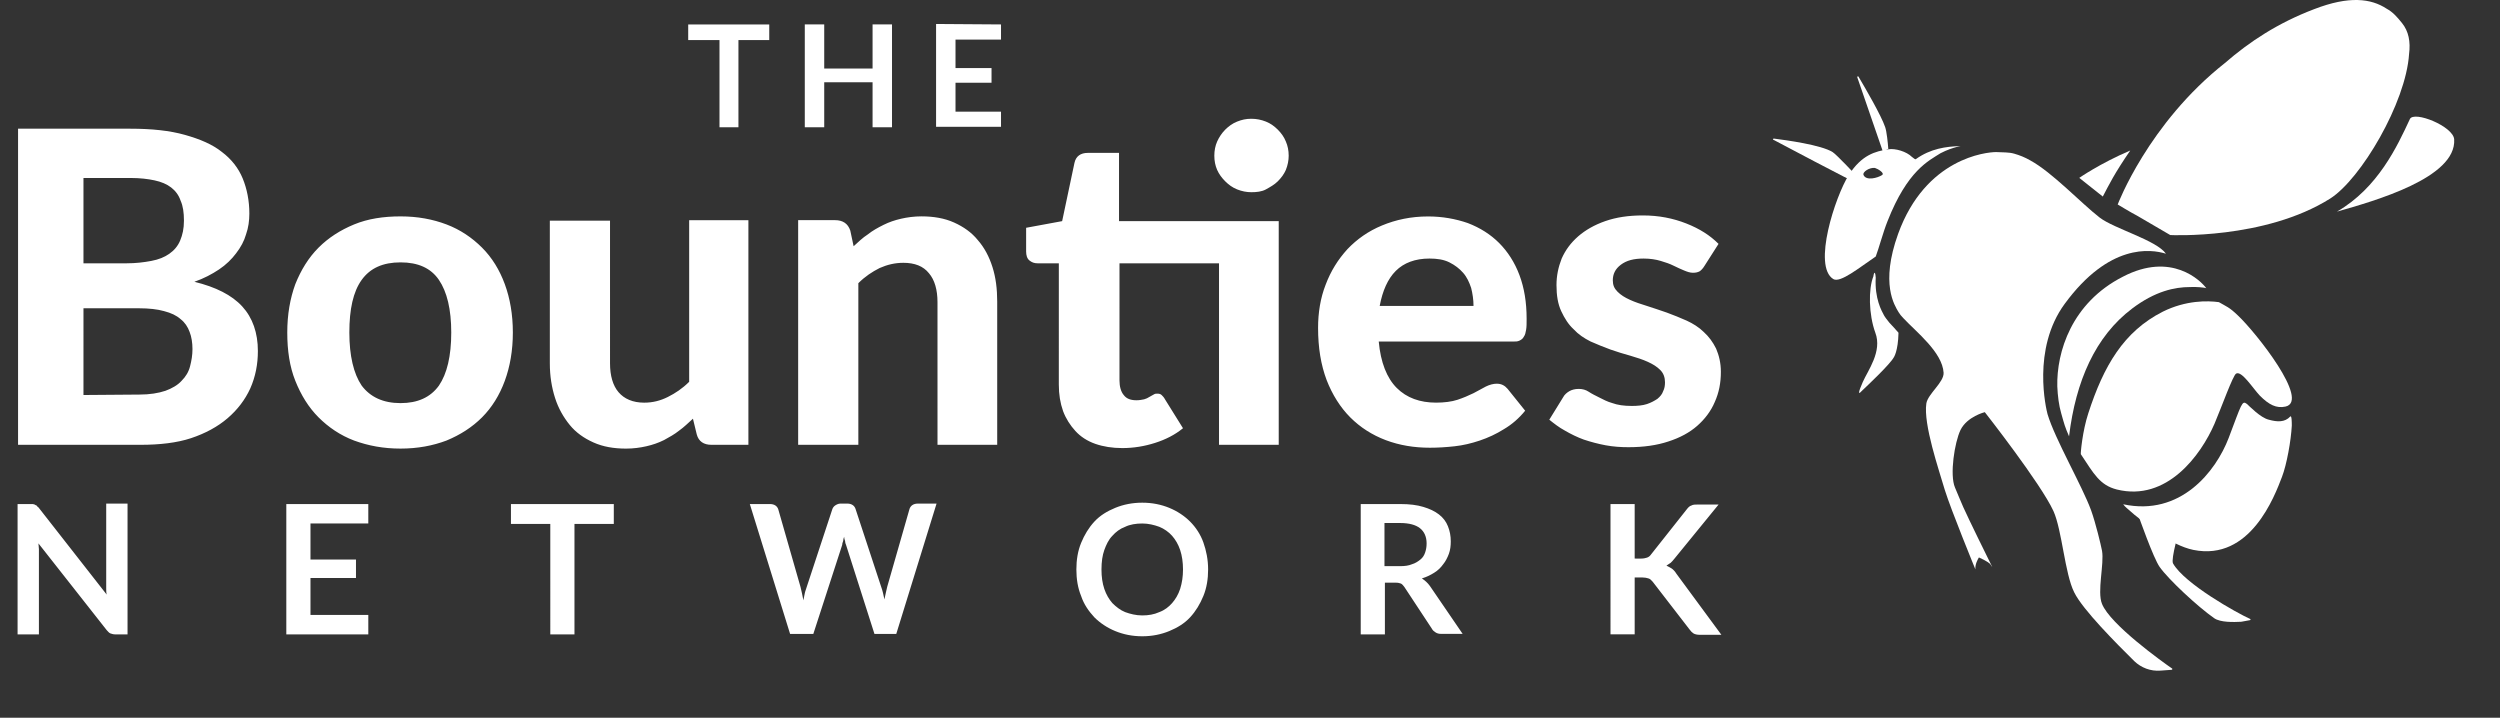 <?xml version="1.0" encoding="utf-8"?>
<!-- Generator: Adobe Illustrator 16.0.4, SVG Export Plug-In . SVG Version: 6.00 Build 0)  -->
<!DOCTYPE svg PUBLIC "-//W3C//DTD SVG 1.1//EN" "http://www.w3.org/Graphics/SVG/1.1/DTD/svg11.dtd">
<svg version="1.1" id="Layer_1" xmlns="http://www.w3.org/2000/svg" xmlns:xlink="http://www.w3.org/1999/xlink" x="0px" y="0px"
	 width="312.333px" height="89.667px" viewBox="0 0 312.333 89.667" enable-background="new 0 0 312.333 89.667"
	 xml:space="preserve">
<rect x="0" y="0" width="312.333" height="89.667" fill="#333333" stroke="none"/>
<title>Group 8</title>
<desc>Created with Sketch.</desc>
<path id="Bounties" fill="#FFFFFF" d="M17.415,49.295c1.303,0,2.368-0.178,3.256-0.473c0.829-0.303,1.54-0.717,2.013-1.244
	c0.533-0.533,0.888-1.125,1.066-1.836c0.178-0.709,0.296-1.361,0.296-2.136c0-0.77-0.118-1.537-0.355-2.131
	c-0.237-0.65-0.592-1.185-1.125-1.601c-0.533-0.474-1.185-0.771-2.072-1.006c-0.829-0.235-1.895-0.354-3.138-0.354h-6.928V49.35
	L17.415,49.295L17.415,49.295z M10.428,22.237v10.659h5.388c1.125,0,2.131-0.119,3.079-0.297c0.948-0.177,1.658-0.474,2.25-0.888
	s1.066-0.947,1.362-1.658c0.296-0.71,0.474-1.48,0.474-2.487c0-1.007-0.119-1.835-0.415-2.487c-0.237-0.709-0.651-1.244-1.185-1.658
	c-0.533-0.414-1.243-0.711-2.072-0.887c-0.829-0.179-1.835-0.297-2.96-0.297H10.428z M16.29,16.079c2.665,0,4.915,0.237,6.809,0.771
	c1.895,0.533,3.434,1.185,4.619,2.132c1.184,0.889,2.072,2.014,2.605,3.316c0.533,1.302,0.829,2.783,0.829,4.381
	c0,0.888-0.119,1.775-0.415,2.605c-0.237,0.828-0.651,1.599-1.243,2.367c-0.533,0.71-1.244,1.422-2.132,2.014
	c-0.888,0.592-1.895,1.125-3.079,1.539c2.665,0.65,4.678,1.658,5.98,3.08c1.303,1.42,1.954,3.314,1.954,5.564
	c0,1.658-0.296,3.197-0.948,4.677c-0.651,1.422-1.599,2.664-2.842,3.73c-1.244,1.066-2.783,1.895-4.559,2.486
	c-1.776,0.592-3.967,0.83-6.276,0.83H2.256V16.079H16.29z M50.04,27.034c2.131,0,4.026,0.354,5.743,1.006
	c1.717,0.65,3.198,1.658,4.441,2.9c1.244,1.243,2.191,2.784,2.842,4.559s1.006,3.791,1.006,6.041s-0.355,4.263-1.006,6.039
	s-1.599,3.314-2.842,4.562c-1.243,1.242-2.724,2.188-4.441,2.898c-1.717,0.648-3.612,1.006-5.743,1.006
	c-2.132,0-4.026-0.355-5.803-1.006c-1.717-0.648-3.197-1.656-4.441-2.898c-1.243-1.244-2.19-2.783-2.901-4.562
	c-0.71-1.771-1.006-3.789-1.006-6.039s0.355-4.264,1.006-6.041c0.711-1.775,1.658-3.315,2.901-4.559
	c1.244-1.244,2.724-2.191,4.441-2.9C45.954,27.329,47.908,27.034,50.04,27.034z M50.04,50.362c2.131,0,3.73-0.711,4.796-2.188
	c1.007-1.48,1.54-3.672,1.54-6.633c0-2.899-0.533-5.092-1.54-6.571c-1.006-1.479-2.605-2.191-4.796-2.191s-3.79,0.711-4.855,2.191
	c-1.065,1.479-1.54,3.672-1.54,6.571c0,2.901,0.533,5.151,1.54,6.633C46.25,49.592,47.849,50.362,50.04,50.362z M93.5,27.507v28.065
	h-4.619c-0.947,0-1.599-0.414-1.835-1.307l-0.474-1.955c-0.592,0.533-1.125,1.064-1.717,1.48c-0.592,0.477-1.244,0.83-1.895,1.188
	c-0.71,0.354-1.421,0.594-2.191,0.771c-0.77,0.18-1.658,0.297-2.546,0.297c-1.54,0-2.901-0.236-4.085-0.771
	c-1.184-0.529-2.191-1.24-2.96-2.188c-0.77-0.945-1.421-2.07-1.835-3.375c-0.415-1.303-0.651-2.725-0.651-4.32V27.568h7.52V45.39
	c0,1.541,0.355,2.783,1.066,3.611c0.71,0.828,1.776,1.305,3.197,1.305c1.066,0,2.013-0.238,2.96-0.711
	c0.947-0.475,1.835-1.066,2.665-1.896V27.508L93.5,27.507L93.5,27.507z M106.645,30.763c0.592-0.533,1.125-1.065,1.776-1.479
	c0.592-0.475,1.244-0.83,1.954-1.186s1.421-0.592,2.191-0.77c0.77-0.179,1.658-0.297,2.546-0.297c1.54,0,2.901,0.237,4.085,0.771
	c1.184,0.532,2.191,1.243,2.96,2.19c0.829,0.947,1.421,2.072,1.835,3.375c0.415,1.303,0.592,2.726,0.592,4.321v17.884h-7.46V37.748
	c0-1.539-0.355-2.782-1.066-3.61c-0.71-0.89-1.776-1.304-3.197-1.304c-1.066,0-2.013,0.235-2.96,0.649
	c-0.947,0.476-1.835,1.066-2.665,1.896v20.189h-7.52V27.505h4.618c0.947,0,1.599,0.415,1.895,1.302L106.645,30.763z M159.816,55.573
	h-7.521V32.896h-12.434V47.52c0,0.77,0.178,1.42,0.533,1.836c0.355,0.473,0.889,0.65,1.6,0.65c0.354,0,0.65-0.059,0.946-0.119
	c0.237-0.059,0.474-0.178,0.651-0.295c0.177-0.119,0.354-0.178,0.533-0.297c0.178-0.117,0.295-0.117,0.474-0.117
	c0.237,0,0.415,0.059,0.532,0.178c0.119,0.117,0.297,0.295,0.416,0.531l2.25,3.613c-1.006,0.828-2.19,1.42-3.493,1.834
	c-1.304,0.416-2.665,0.646-4.085,0.646c-1.244,0-2.369-0.178-3.375-0.527c-1.008-0.355-1.836-0.893-2.487-1.604
	s-1.185-1.539-1.54-2.482c-0.355-1.012-0.533-2.072-0.533-3.314V32.896h-2.664c-0.414,0-0.711-0.119-1.007-0.355
	c-0.296-0.235-0.415-0.65-0.415-1.125v-2.959l4.5-0.83l1.54-7.282c0.179-0.829,0.771-1.244,1.658-1.244h3.908v8.526h19.952v27.947
	H159.816z M161,19.454c0,0.592-0.119,1.185-0.354,1.776c-0.231,0.533-0.592,1.006-1.006,1.421s-0.947,0.71-1.479,1.008
	c-0.533,0.295-1.186,0.354-1.836,0.354c-0.594,0-1.186-0.118-1.775-0.354c-0.592-0.238-1.063-0.593-1.479-1.008
	s-0.771-0.888-1.008-1.421c-0.233-0.532-0.354-1.125-0.354-1.776c0-0.65,0.119-1.244,0.354-1.775
	c0.237-0.532,0.592-1.066,1.008-1.48c0.414-0.414,0.892-0.77,1.479-1.006c0.595-0.236,1.125-0.355,1.775-0.355
	s1.242,0.119,1.836,0.355c0.592,0.236,1.064,0.592,1.479,1.006c0.414,0.416,0.771,0.889,1.006,1.48
	C160.88,18.209,161,18.803,161,19.454z M184.091,38.224c0-0.771-0.116-1.539-0.295-2.25c-0.237-0.709-0.532-1.361-1.008-1.896
	c-0.473-0.533-1.006-0.946-1.717-1.304c-0.711-0.354-1.539-0.473-2.486-0.473c-1.776,0-3.196,0.532-4.205,1.54
	c-1.006,1.006-1.655,2.486-2.012,4.381L184.091,38.224L184.091,38.224z M172.25,42.664c0.236,2.604,1.006,4.559,2.25,5.803
	c1.244,1.242,2.9,1.836,4.914,1.836c1.008,0,1.955-0.119,2.666-0.355c0.709-0.236,1.42-0.533,2.012-0.828
	c0.593-0.297,1.066-0.594,1.539-0.83c0.476-0.232,0.949-0.354,1.363-0.354c0.592,0,1.006,0.236,1.361,0.65l2.188,2.725
	c-0.771,0.947-1.653,1.717-2.664,2.311c-0.944,0.594-1.953,1.064-3.021,1.422c-1.062,0.354-2.07,0.594-3.137,0.711
	c-1.064,0.117-2.072,0.18-3.08,0.18c-1.953,0-3.789-0.297-5.508-0.945c-1.719-0.65-3.195-1.602-4.439-2.844
	c-1.24-1.244-2.25-2.842-2.961-4.682c-0.709-1.896-1.062-4.023-1.062-6.509c0-1.896,0.295-3.73,0.947-5.391
	c0.648-1.717,1.539-3.137,2.723-4.439c1.187-1.244,2.604-2.25,4.322-2.959c1.717-0.711,3.611-1.125,5.744-1.125
	c1.773,0,3.434,0.295,4.973,0.828c1.541,0.592,2.845,1.422,3.908,2.487c1.064,1.065,1.955,2.429,2.547,4.027
	c0.595,1.598,0.89,3.375,0.89,5.446c0,0.592,0,1.006-0.062,1.36c-0.061,0.355-0.117,0.65-0.295,0.89
	c-0.119,0.235-0.297,0.354-0.533,0.476c-0.235,0.116-0.477,0.116-0.83,0.116H172.25V42.664z M212.927,33.25
	c-0.178,0.295-0.413,0.533-0.592,0.649c-0.235,0.119-0.475,0.179-0.83,0.179c-0.354,0-0.709-0.119-1.125-0.295
	c-0.414-0.179-0.828-0.354-1.301-0.593c-0.475-0.238-1.008-0.416-1.6-0.592c-0.592-0.178-1.307-0.296-2.133-0.296
	c-1.242,0-2.135,0.236-2.846,0.77c-0.711,0.532-1.006,1.185-1.006,1.954c0,0.593,0.178,1.007,0.592,1.421
	c0.414,0.413,0.893,0.711,1.539,1.006c0.649,0.297,1.361,0.532,2.137,0.771c0.77,0.237,1.598,0.533,2.482,0.83
	c0.828,0.295,1.655,0.649,2.481,1.006c0.771,0.354,1.541,0.83,2.137,1.422c0.646,0.594,1.125,1.242,1.537,2.072
	c0.354,0.828,0.595,1.774,0.595,2.9c0,1.357-0.232,2.604-0.771,3.791c-0.475,1.125-1.244,2.131-2.188,2.959
	c-0.947,0.83-2.132,1.479-3.611,1.955c-1.422,0.473-3.077,0.711-4.975,0.711c-0.947,0-1.896-0.062-2.846-0.238
	c-0.943-0.176-1.834-0.414-2.725-0.709c-0.828-0.297-1.656-0.711-2.367-1.125c-0.771-0.416-1.358-0.889-1.953-1.363l1.717-2.783
	c0.182-0.354,0.477-0.592,0.771-0.77c0.299-0.178,0.711-0.295,1.188-0.295c0.475,0,0.889,0.117,1.244,0.354
	c0.354,0.236,0.828,0.475,1.303,0.709c0.475,0.238,1.006,0.533,1.658,0.711c0.646,0.236,1.42,0.355,2.428,0.355
	c0.711,0,1.361-0.059,1.896-0.236c0.532-0.178,0.946-0.414,1.303-0.65c0.354-0.295,0.597-0.594,0.711-0.943
	c0.181-0.354,0.236-0.711,0.236-1.125c0-0.596-0.179-1.125-0.593-1.539s-0.889-0.71-1.539-1.009
	c-0.651-0.297-1.362-0.529-2.19-0.771c-0.83-0.236-1.653-0.473-2.483-0.771c-0.828-0.295-1.658-0.649-2.486-1.006
	c-0.824-0.414-1.537-0.89-2.131-1.539c-0.648-0.592-1.125-1.362-1.541-2.25c-0.414-0.89-0.592-1.955-0.592-3.258
	c0-1.185,0.233-2.25,0.647-3.315c0.478-1.066,1.125-1.954,2.071-2.783c0.89-0.771,2.015-1.421,3.375-1.896
	c1.361-0.474,2.902-0.709,4.679-0.709c2.019,0,3.789,0.354,5.446,1.006c1.658,0.652,2.962,1.48,4.027,2.547L212.927,33.25z"/>
<path id="Network" fill="#FFFFFF" d="M3.737,62.973c0.119,0,0.237,0,0.355,0c0.118,0,0.177,0.061,0.237,0.061
	c0.059,0.062,0.118,0.062,0.237,0.117c0.059,0.061,0.118,0.178,0.237,0.236l8.526,10.896c-0.06-0.232-0.06-0.533-0.06-0.771
	s0-0.473,0-0.709v-9.889h2.665v16.342h-1.54c-0.237,0-0.414-0.059-0.592-0.119c-0.178-0.059-0.296-0.236-0.474-0.414L4.802,67.887
	c0,0.238,0.059,0.475,0.059,0.711s0,0.475,0,0.652v10.006H2.196V62.973H3.737L3.737,62.973z M46.013,62.973v2.428H38.79v4.5h5.684
	v2.311H38.79v4.617h7.224v2.432H35.77V62.975L46.013,62.973L46.013,62.973z M76.684,62.973v2.486H71.77v13.797h-3.02V65.459h-4.915
	v-2.486H76.684z M93.678,62.973h2.546c0.237,0,0.474,0.061,0.651,0.178c0.178,0.119,0.296,0.297,0.355,0.475l2.783,9.711
	c0.059,0.236,0.118,0.477,0.178,0.771c0.059,0.295,0.118,0.594,0.178,0.889c0.059-0.295,0.118-0.594,0.177-0.889
	c0.06-0.297,0.178-0.531,0.237-0.771l3.198-9.711c0.059-0.178,0.177-0.354,0.355-0.475c0.178-0.117,0.415-0.236,0.651-0.236h0.888
	c0.237,0,0.474,0.062,0.651,0.182c0.178,0.115,0.296,0.297,0.355,0.475l3.197,9.711c0.177,0.479,0.296,1.012,0.415,1.604
	c0.059-0.297,0.118-0.592,0.177-0.83c0.06-0.295,0.119-0.533,0.178-0.77l2.783-9.713c0.06-0.18,0.178-0.355,0.355-0.475
	c0.178-0.119,0.415-0.182,0.651-0.182h2.369L111.973,79.2h-2.724l-3.553-11.133c-0.059-0.117-0.118-0.297-0.118-0.475
	c-0.06-0.178-0.119-0.354-0.119-0.533c-0.059,0.18-0.118,0.355-0.118,0.533c-0.06,0.178-0.119,0.297-0.119,0.475L101.61,79.2h-2.901
	L93.678,62.973z M150.934,71.145c0,1.184-0.179,2.309-0.593,3.314c-0.414,1.008-0.947,1.895-1.657,2.666
	c-0.71,0.768-1.599,1.303-2.604,1.717c-1.008,0.414-2.133,0.65-3.375,0.65c-1.244,0-2.369-0.236-3.375-0.65
	c-1.008-0.414-1.896-1.008-2.605-1.717c-0.71-0.771-1.303-1.605-1.658-2.666c-0.415-1.006-0.592-2.131-0.592-3.314
	c0-1.186,0.178-2.311,0.592-3.316c0.415-1.006,0.947-1.895,1.658-2.664s1.6-1.303,2.605-1.717s2.131-0.646,3.375-0.646
	c1.242,0,2.367,0.232,3.375,0.646c1.006,0.414,1.895,1.006,2.604,1.717s1.303,1.604,1.657,2.605
	C150.697,68.774,150.934,69.901,150.934,71.145z M147.796,71.145c0-0.889-0.118-1.717-0.355-2.428
	c-0.236-0.711-0.592-1.303-1.007-1.777c-0.415-0.473-1.006-0.887-1.599-1.125c-0.651-0.236-1.362-0.414-2.131-0.414
	c-0.771,0-1.541,0.119-2.133,0.414c-0.65,0.238-1.184,0.652-1.599,1.125c-0.474,0.475-0.771,1.125-1.007,1.777
	c-0.236,0.65-0.354,1.48-0.354,2.428s0.118,1.717,0.354,2.428c0.238,0.711,0.593,1.303,1.007,1.775
	c0.474,0.475,1.007,0.889,1.599,1.125c0.651,0.236,1.362,0.414,2.133,0.414c0.77,0,1.479-0.117,2.131-0.414
	c0.65-0.236,1.184-0.65,1.599-1.125c0.415-0.473,0.771-1.064,1.007-1.775C147.678,72.803,147.796,72.034,147.796,71.145z
	 M173.02,72.92v6.336H170V62.973h4.976c1.125,0,2.071,0.119,2.842,0.355c0.771,0.232,1.42,0.527,1.953,0.941
	c0.533,0.416,0.894,0.895,1.125,1.48c0.235,0.592,0.354,1.186,0.354,1.895c0,0.533-0.059,1.066-0.235,1.541
	c-0.177,0.479-0.414,0.947-0.711,1.307c-0.298,0.416-0.65,0.77-1.125,1.061c-0.474,0.297-0.947,0.533-1.539,0.711
	c0.354,0.234,0.711,0.533,1.006,0.947l4.086,5.979h-2.726c-0.235,0-0.473-0.059-0.649-0.178c-0.178-0.119-0.354-0.236-0.476-0.477
	l-3.434-5.211c-0.117-0.178-0.297-0.354-0.414-0.414c-0.178-0.061-0.355-0.115-0.652-0.115h-1.36V72.92L173.02,72.92z
	 M173.02,70.731h1.896c0.592,0,1.064-0.061,1.479-0.236c0.414-0.119,0.771-0.354,1.065-0.594c0.295-0.236,0.474-0.531,0.592-0.889
	c0.119-0.354,0.179-0.709,0.179-1.125c0-0.828-0.297-1.479-0.828-1.895c-0.528-0.418-1.358-0.65-2.483-0.65h-1.953v5.389H173.02
	L173.02,70.731z M204.341,69.784h0.711c0.298,0,0.533-0.061,0.712-0.119c0.178-0.059,0.354-0.178,0.473-0.354l4.5-5.686
	c0.183-0.236,0.354-0.414,0.597-0.479c0.178-0.113,0.479-0.113,0.771-0.113h2.604l-5.506,6.75c-0.183,0.232-0.354,0.414-0.478,0.529
	c-0.179,0.117-0.354,0.236-0.533,0.354c0.235,0.119,0.478,0.238,0.649,0.354c0.179,0.119,0.416,0.355,0.593,0.652l5.625,7.639
	h-2.664c-0.354,0-0.646-0.062-0.828-0.178c-0.178-0.119-0.297-0.238-0.476-0.477l-4.616-5.979c-0.179-0.18-0.298-0.354-0.533-0.414
	c-0.178-0.061-0.476-0.119-0.771-0.119h-0.946v7.104h-3.021V62.971h3.021v6.812H204.341L204.341,69.784z"/>
<path id="The" fill="#FFFFFF" d="M96.105,3.053v1.954h-3.849v10.895h-2.368V5.007H85.98V3.053H96.105z M111.441,15.901h-2.428
	v-5.625h-6.04v5.625h-2.428V3.052h2.428v5.506h6.04V3.052h2.428V15.901z M125.059,3.053v1.895h-5.684v3.553h4.5v1.836h-4.5v3.611
	h5.684v1.896h-8.112V2.995L125.059,3.053L125.059,3.053z"/>
<g>
	<path fill="#FFFFFF" d="M259.77,22.224l2.94,2.332c0.783-1.489,1.42-2.828,3.431-5.754C262.317,20.438,259.77,22.224,259.77,22.224
		z"/>
	<path fill="#FFFFFF" d="M235.91,18.603c-0.049-0.695-0.195-2.183-0.393-2.729c-0.489-1.438-2.449-4.812-3.33-6.299
		c-0.049-0.1-0.197,0-0.146,0.099l3.232,9.375c0.098-0.05,0.196-0.149,0.244-0.199C235.617,18.751,235.763,18.653,235.91,18.603z"/>
	<path fill="#FFFFFF" d="M232.53,22.025c-0.196,0.198-0.54,0-0.54,0s-2.548-2.728-3.037-3.026c-1.42-0.892-5.781-1.488-7.349-1.687
		c-0.101,0-0.147,0.149-0.05,0.149c0,0,10.289,5.456,10.338,5.357C232.087,22.521,232.333,22.273,232.53,22.025z"/>
	<path fill="#FFFFFF" d="M276.625,77.233c0.783,0.547,2.449,0.494,3.381,0.445l1.078-0.197c0.098,0,0.098-0.148,0.047-0.148
		c-1.664-0.742-8.229-4.414-9.648-6.945c-0.297-0.545,0.832-4.363,0.832-4.363l-5.145-1.59c0,0,1.861,5.311,2.645,6.4
		C270.939,72.422,274.565,75.793,276.625,77.233z"/>
	<path fill="#FFFFFF" d="M280.691,50.448c-0.59-0.445-0.637,0-2.256,4.268c-1.616,4.215-6.025,9.82-13.178,8.283
		c0.244,0.346,0.588,0.594,0.979,0.939c0.344,0.35,1.812,1.439,1.812,1.439s3.086,2.729,5.977,3.324
		c7.104,1.438,10.143-6.695,11.072-9.127c0.59-1.537,1.127-4.516,1.225-6.398c0-0.348,0-1.34-0.193-1.141
		c-0.686,0.742-1.617,0.693-2.695,0.395C282.404,52.184,281.033,50.745,280.691,50.448z"/>
	<path fill="#FFFFFF" d="M300.091,2.879L300.091,2.879c-0.637-0.794-1.176-1.389-1.91-1.785c-1.961-1.29-4.703-1.637-9.064,0.049
		c-4.557,1.736-8.082,4.067-11.17,6.746c-9.553,7.54-13.376,17.658-13.376,17.658s1.716,1.042,2.402,1.388
		c1.614,0.943,4.164,2.432,4.164,2.432s11.808,0.594,19.989-4.564c3.822-2.43,9.455-11.954,9.848-18.056
		C301.169,5.209,300.925,3.92,300.091,2.879z"/>
	<path fill="#FFFFFF" d="M306.609,17.413c-0.1-1.637-5.049-3.621-5.539-2.529c-1.566,3.372-3.969,8.581-9.109,11.557
		C296.662,25.101,306.902,22.224,306.609,17.413z"/>
	<path fill="#FFFFFF" d="M265.208,34.575c-6.418,3.273-8.28,9.424-8.183,13.689c0.05,1.191,0.197,2.381,0.49,3.373
		c0.392,1.389,0.44,1.637,0.979,2.877c0.832-6.895,3.282-12.5,7.889-15.971c2.892-2.183,5.34-2.679,7.201-2.679
		c0.686-0.049,1.86,0.05,2.059,0.148C274.958,35.071,271.283,31.4,265.208,34.575z"/>
	<path fill="#FFFFFF" d="M279.613,39.437c-1.127-1.092-1.471-1.142-2.4-1.688c-1.422-0.197-4.116-0.247-7.008,1.189
		c-4.897,2.48-7.396,6.794-9.308,12.699c-0.735,2.23-0.979,5.061-0.931,5.109c1.617,2.43,2.353,3.869,4.508,4.412
		c6.222,1.537,10.484-4.266,12.197-8.232c0.883-2.084,2.303-6.051,2.695-6.25c0.688-0.396,2.059,1.787,2.939,2.729
		c1.176,1.189,2.105,1.637,3.234,1.389C288.626,50.1,281.867,41.569,279.613,39.437z"/>
	<path fill="#FFFFFF" d="M271.382,83.532c-1.225-0.842-7.741-5.506-8.771-8.084c-0.636-1.537,0.297-5.01,0-6.646
		c-0.145-0.744-0.781-3.422-1.369-5.061c-1.128-3.074-4.508-8.879-5.438-12.004c-0.147-0.545-2.011-8.134,2.155-13.79
		c5.535-7.54,10.729-6.845,12.64-6.249c-1.175-1.687-6.466-3.125-8.279-4.514c-2.303-1.785-5.928-5.655-8.671-7.143
		c-0.688-0.396-1.322-0.644-2.01-0.843c-0.686-0.199-1.42-0.148-2.253-0.199c-1.224,0-8.818,0.744-12.248,10.218
		c-2.252,6.25-0.44,8.928,0.049,9.772c0.146,0.248,0.345,0.494,0.589,0.744c1.616,1.736,4.896,4.265,5.045,6.845
		c0.049,1.189-1.959,2.627-2.156,3.818c-0.392,2.629,1.568,8.283,2.305,10.814c0.785,2.527,3.82,9.92,3.82,9.92
		c-0.049-0.646,0.295-1.242,0.441-1.488c0,0,1.127,0.494,1.422,0.842l0.243,0.35c0,0-0.049-0.148-0.194-0.396
		c-0.686-1.389-2.597-5.258-3.431-7.094c-0.293-0.645-0.685-1.637-1.028-2.432c-0.686-1.586-0.05-5.654,0.687-7.191
		c0.833-1.686,3.036-2.23,3.036-2.23s7.008,8.928,8.574,12.352c1.078,2.381,1.42,7.836,2.599,10.166
		c1.075,2.184,5.291,6.4,7.495,8.582c0.882,0.844,2.058,1.289,3.283,1.191l1.371-0.1C271.382,83.682,271.43,83.581,271.382,83.532z"
		/>
	<path fill="#FFFFFF" d="M236.057,40.329c-0.245-0.297-0.587-0.743-0.687-0.941c-0.293-0.547-1.176-2.084-1.029-4.713
		c-0.096-1.191-0.293-0.248-0.293-0.148c-0.637,1.588-0.588,4.762,0.244,7.043c0.883,2.332-0.931,4.712-1.566,6.15
		c-0.538,1.24-0.639,1.688-0.146,1.141c0.783-0.744,3.525-3.323,4.018-4.214c0,0,0.539-0.744,0.588-3.076
		C236.792,41.122,236.4,40.677,236.057,40.329z"/>
	<path fill="#FFFFFF" d="M242.427,19.148c1.617-0.843,2.939-0.942,2.4-0.893c-1.666,0.049-3.625,0.297-5.488,1.637
		c-0.049,0.049-0.244-0.099-0.489-0.297c-0.638-0.646-2.058-1.091-2.938-0.942c-1.617,0.248-3.332,0.694-4.947,3.224
		c-1.666,2.629-4.557,11.409-1.912,12.996c0.882,0.495,3.234-1.438,5.291-2.827c0.394-1.042,0.932-3.076,1.472-4.415
		C238.311,21.281,240.957,20.091,242.427,19.148z M235.126,21.877c-0.539,0.347-1.959,0.744-2.303,0
		c-0.195-0.397,0.784-0.993,1.422-0.893C234.587,21.082,235.518,21.629,235.126,21.877z"/>
</g>
</svg>
